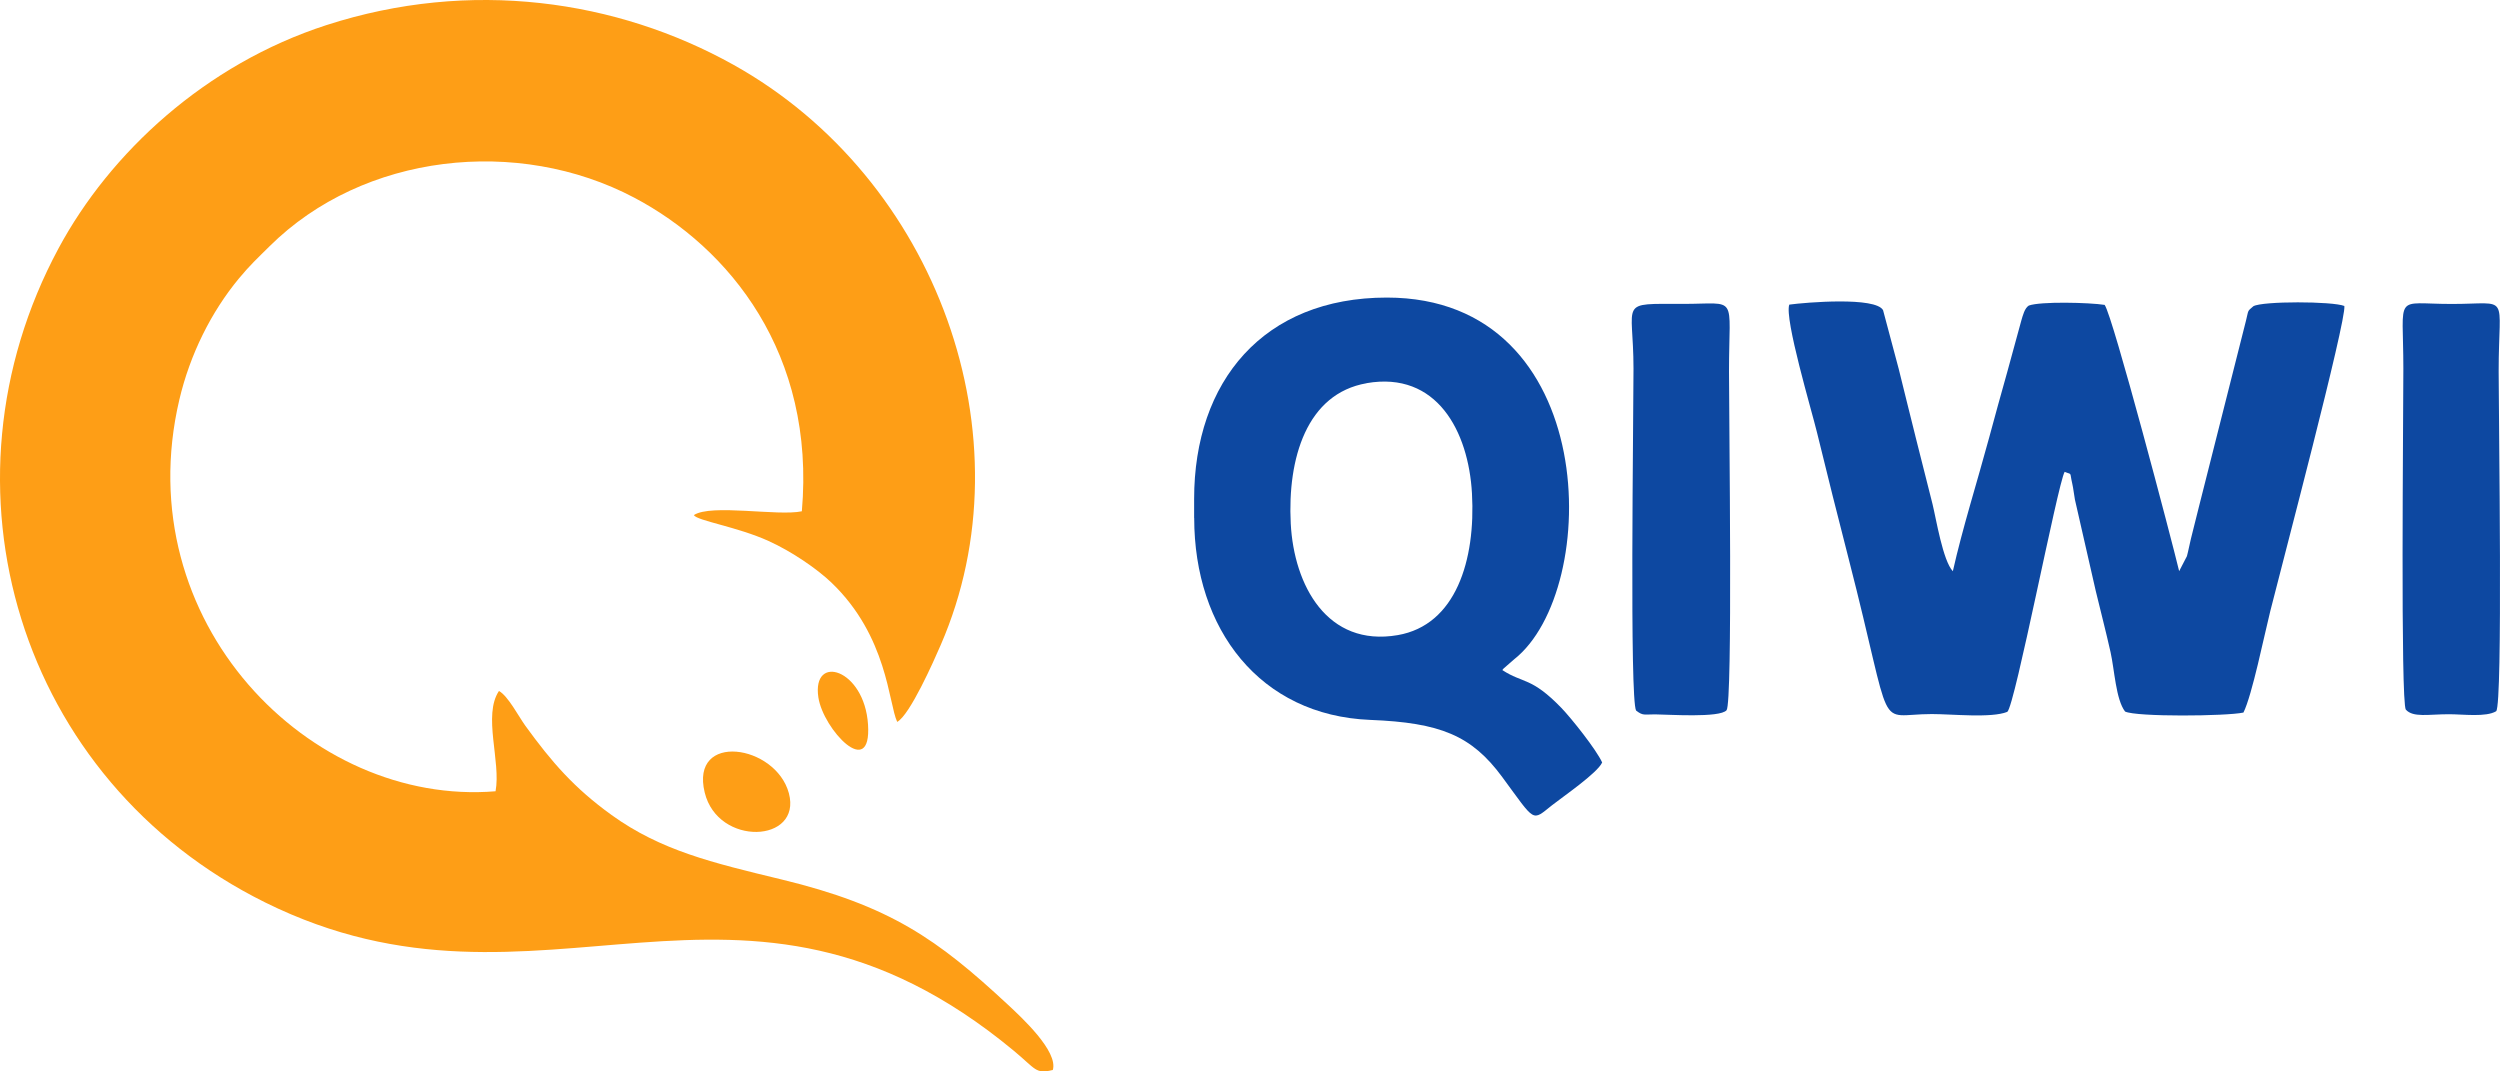 <svg width="175" height="75" viewBox="0 0 175 75" fill="none" xmlns="http://www.w3.org/2000/svg">
<path fill-rule="evenodd" clip-rule="evenodd" d="M73.694 74.911C74.102 73.599 71.48 71.191 70.543 70.318C65.625 65.748 62.319 63.402 54.682 61.556C49.846 60.387 46.263 59.538 42.807 57.048C40.19 55.16 38.631 53.361 36.772 50.8C36.34 50.209 35.558 48.706 34.927 48.368C33.786 50.08 35.078 53.3 34.689 55.389C21.707 56.467 8.899 43.522 12.555 27.973C13.303 24.801 14.784 21.839 16.716 19.502C17.517 18.538 18.003 18.099 18.867 17.241C25.45 10.711 36.267 9.547 44.385 13.83C51.065 17.35 57.095 24.767 56.129 35.79C54.459 36.148 49.774 35.256 48.569 36.057C48.798 36.453 51.618 36.877 53.803 37.87C55.415 38.599 57.197 39.82 58.197 40.779C62.139 44.547 62.197 49.25 62.804 50.533C63.698 50.042 65.368 46.264 65.853 45.143C72.15 30.648 65.611 12.485 51.332 4.529C43.176 -0.016 32.941 -1.509 22.848 1.758C14.376 4.501 7.7 10.687 4.098 17.384C-4.865 34.044 1.282 54.611 18.556 63.168C37.981 72.788 51.691 57.611 70.936 73.528C72.519 74.835 72.48 75.202 73.684 74.901L73.694 74.911Z" fill="#FE9E16"/>
<path fill-rule="evenodd" clip-rule="evenodd" d="M134.077 30.528C133.669 28.935 133.31 27.404 132.907 25.811L131.815 21.714C131.295 20.76 126.421 21.165 125.251 21.323C124.891 22.282 126.833 28.792 127.188 30.266C127.911 33.242 128.649 36.161 129.402 39.099C132.655 51.749 131.183 49.984 135.228 49.984C136.65 49.984 139.393 50.28 140.51 49.831C141.039 49.454 144.04 33.867 144.525 33.028C145.079 33.261 144.855 32.98 145.059 33.858C145.137 34.191 145.176 34.616 145.244 34.969L146.7 41.355C147.05 42.815 147.399 44.136 147.739 45.653C148.016 46.893 148.108 48.958 148.754 49.807C149.545 50.194 155.852 50.136 157.041 49.879C157.648 48.663 158.498 44.465 158.92 42.777C159.765 39.41 164.256 22.429 164.105 21.418C163.275 21.084 158.367 21.07 157.735 21.437C157.289 21.819 157.415 21.671 157.216 22.458L153.934 35.436C153.75 36.171 153.536 37.02 153.366 37.707C153.259 38.141 153.196 38.522 153.084 38.932L152.541 39.982C152.036 37.859 147.894 22.119 147.326 21.342C146.273 21.175 142.831 21.089 142.015 21.39C141.724 21.576 141.602 22.067 141.496 22.425L140.505 26.049C140.063 27.614 139.66 29.083 139.233 30.662C138.388 33.781 137.378 36.967 136.699 39.987C136 39.242 135.534 36.333 135.276 35.284C134.868 33.648 134.49 32.15 134.077 30.533V30.528Z" fill="#0D48A1"/>
<path fill-rule="evenodd" clip-rule="evenodd" d="M95.663 26.821C100.577 25.967 102.795 30.188 103.038 34.538C103.3 39.208 101.912 43.758 97.838 44.459C92.901 45.308 90.575 40.972 90.352 36.646C90.119 32.077 91.469 27.555 95.663 26.826V26.821ZM83.594 36.255C83.594 44.044 88.187 50.083 95.916 50.393C100.814 50.588 103.004 51.471 105.155 54.39C107.519 57.595 107.199 57.509 108.646 56.364C109.398 55.773 111.83 54.103 112.151 53.374C111.753 52.486 110.005 50.288 109.296 49.553C107.179 47.369 106.636 47.865 105.164 46.906C105.189 46.863 105.237 46.815 105.257 46.791L105.995 46.148C112.127 41.311 112.097 20.83 97.081 20.83C88.439 20.83 83.589 26.692 83.589 34.925V36.255H83.594Z" fill="#0D48A1"/>
<path fill-rule="evenodd" clip-rule="evenodd" d="M114.534 49.744C115.005 50.111 115.088 50.006 115.85 50.006C116.733 50.011 120.389 50.268 120.86 49.715C121.297 49.2 121.03 29.406 121.03 25.991C121.03 20.539 121.724 21.273 117.797 21.273C113.214 21.273 114.345 20.992 114.345 25.8C114.345 29.444 114.068 49 114.529 49.744H114.534Z" fill="#0D48A1"/>
<path fill-rule="evenodd" clip-rule="evenodd" d="M168.41 49.676C168.925 50.244 169.983 49.996 171.435 49.996C172.421 49.996 174.018 50.215 174.732 49.786C175.207 49.304 174.906 29.424 174.906 25.995C174.906 20.443 175.78 21.277 171.629 21.277C167.517 21.277 168.235 20.443 168.235 25.804C168.235 29.219 168.032 49.166 168.41 49.681V49.676Z" fill="#0D48A1"/>
<path fill-rule="evenodd" clip-rule="evenodd" d="M49.329 55.475C50.252 59.276 56.145 59.014 55.223 55.532C54.31 52.108 48.29 51.206 49.329 55.475Z" fill="#FE9E16"/>
<path fill-rule="evenodd" clip-rule="evenodd" d="M57.286 48.819C57.626 51.06 61.019 54.671 60.762 50.717C60.51 46.801 56.82 45.723 57.286 48.819Z" fill="#FE9E16"/>
</svg>
